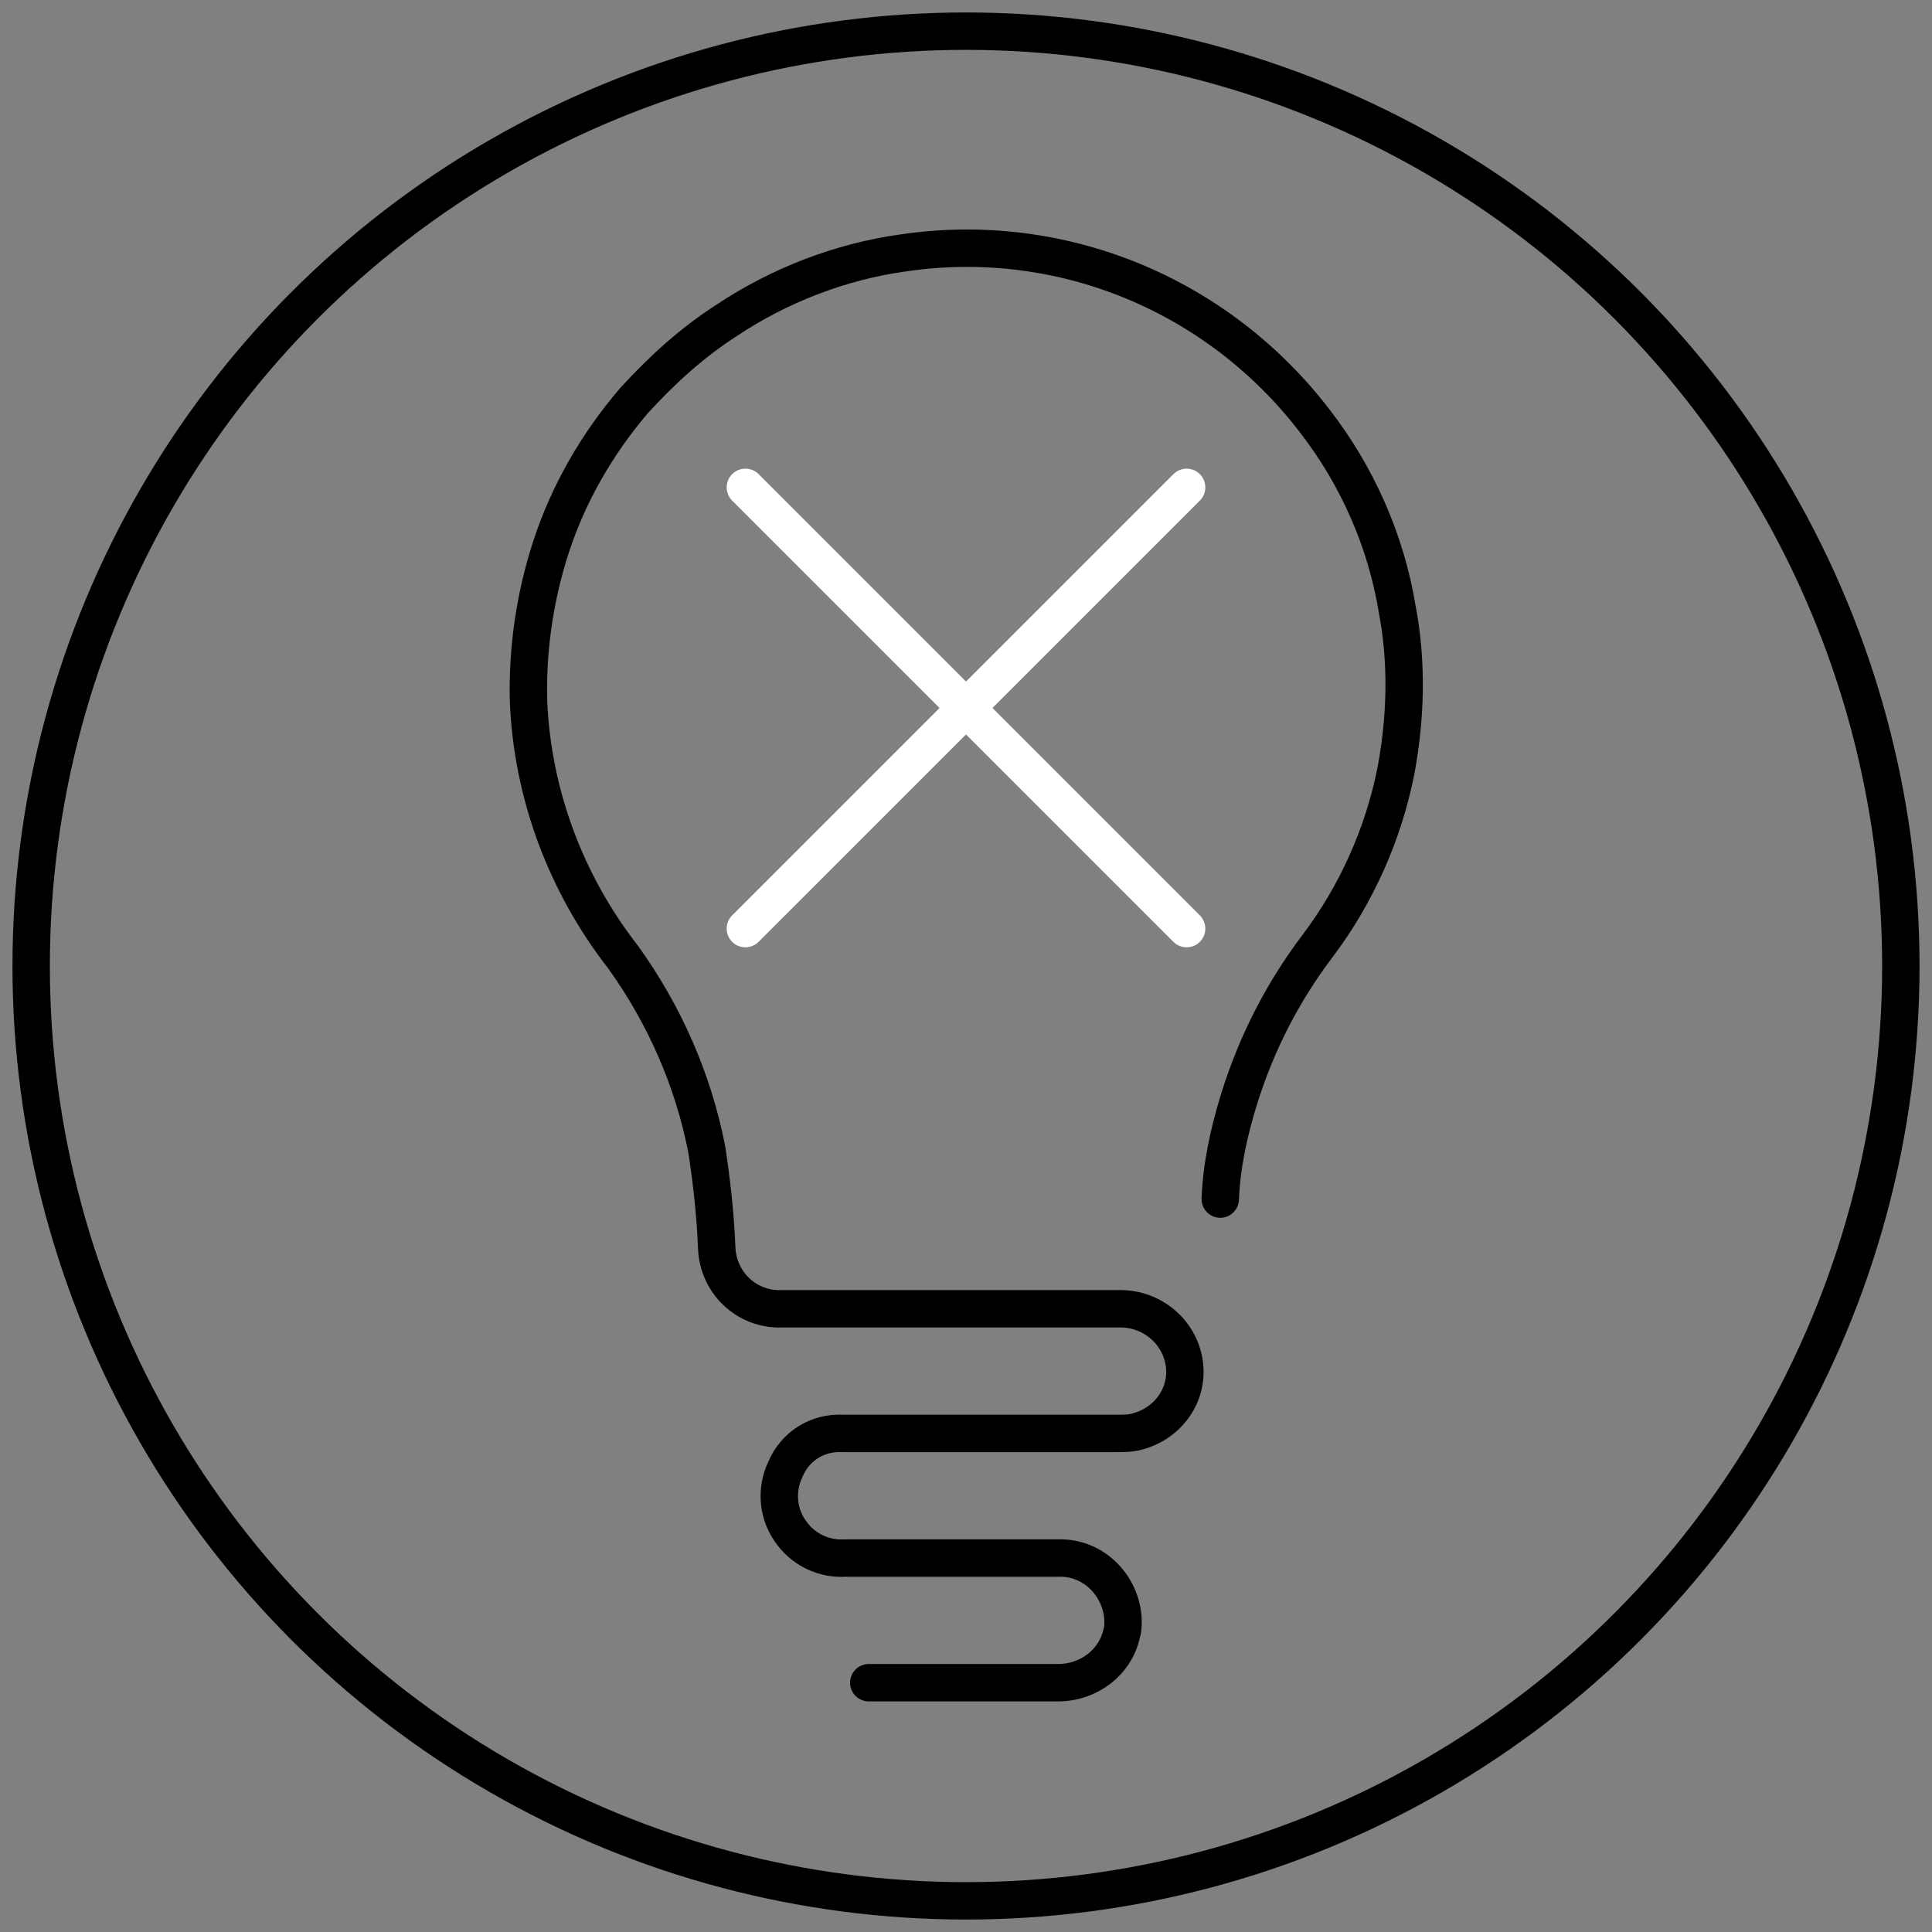 <?xml version="1.0" encoding="utf-8"?>
<!-- Generator: Adobe Illustrator 21.0.2, SVG Export Plug-In . SVG Version: 6.00 Build 0)  -->
<svg version="1.1" id="Layer_1" xmlns="http://www.w3.org/2000/svg" xmlns:xlink="http://www.w3.org/1999/xlink" x="0px" y="0px"
	 viewBox="0 0 155 155" style="enable-background:new 0 0 155 155;" xml:space="preserve">
<rect x="0" y="0" width="155" height="155" fill="#808080" stroke="none"/>
<style type="text/css">
	.st0{fill:none;stroke:#000000;stroke-width:3;stroke-miterlimit:10;}
	.st1{fill:none;stroke:#000000;stroke-width:3;stroke-linecap:round;stroke-linejoin:round;}
	.st2{fill:none;stroke:#FFFFFF;stroke-width:3;stroke-linecap:round;stroke-linejoin:round;}
</style>
<title>bulb</title>
<circle class="st0" cx="77.5" cy="77.5" r="75"/>
<path class="st1" d="M97.9,96.2c0.1-2.7,0.7-5.4,1.5-8c1.4-4.5,3.5-8.6,6.3-12.3c3.1-4.1,5.3-9,6.3-14.1c0.8-4.3,0.9-8.7,0.1-12.9
	c-0.9-5.5-3.2-10.7-6.6-15.1c-7.8-10.2-20.4-15.4-33.1-13.5c-5,0.7-9.9,2.6-14.1,5.4c-2.8,1.8-5.2,4-7.4,6.4
	c-3,3.5-5.3,7.5-6.7,11.8c-1.3,4-1.9,8.2-1.8,12.3c0.3,7.5,3,14.7,7.6,20.6c3.3,4.6,5.6,9.8,6.7,15.4c0.4,2.6,0.7,5.3,0.8,7.9
	c0.1,2.8,2.4,5,5.2,4.9c0.1,0,0.1,0,0.2,0c9,0,18,0,27,0c2.5,0,4.7,1.8,5.1,4.3c0.4,2.5-1.2,4.8-3.6,5.5c-0.6,0.2-1.2,0.2-1.8,0.2
	c-7.3,0-14.7,0-22,0c-2-0.1-3.8,1-4.6,2.9c-0.8,1.7-0.6,3.7,0.6,5.2c1,1.3,2.6,2,4.2,1.9c5.7,0,11.4,0,17.1,0c2.8-0.1,5.1,2.2,5.2,5
	c0,0.3,0,0.7-0.1,1c-0.5,2.4-2.7,4-5.1,4c-5.1,0-10.1,0-15.2,0"/>
<line class="st2" x1="59.8" y1="74.5" x2="95.2" y2="39.1"/>
<line class="st2" x1="95.2" y1="74.5" x2="59.8" y2="39.1"/>
</svg>
